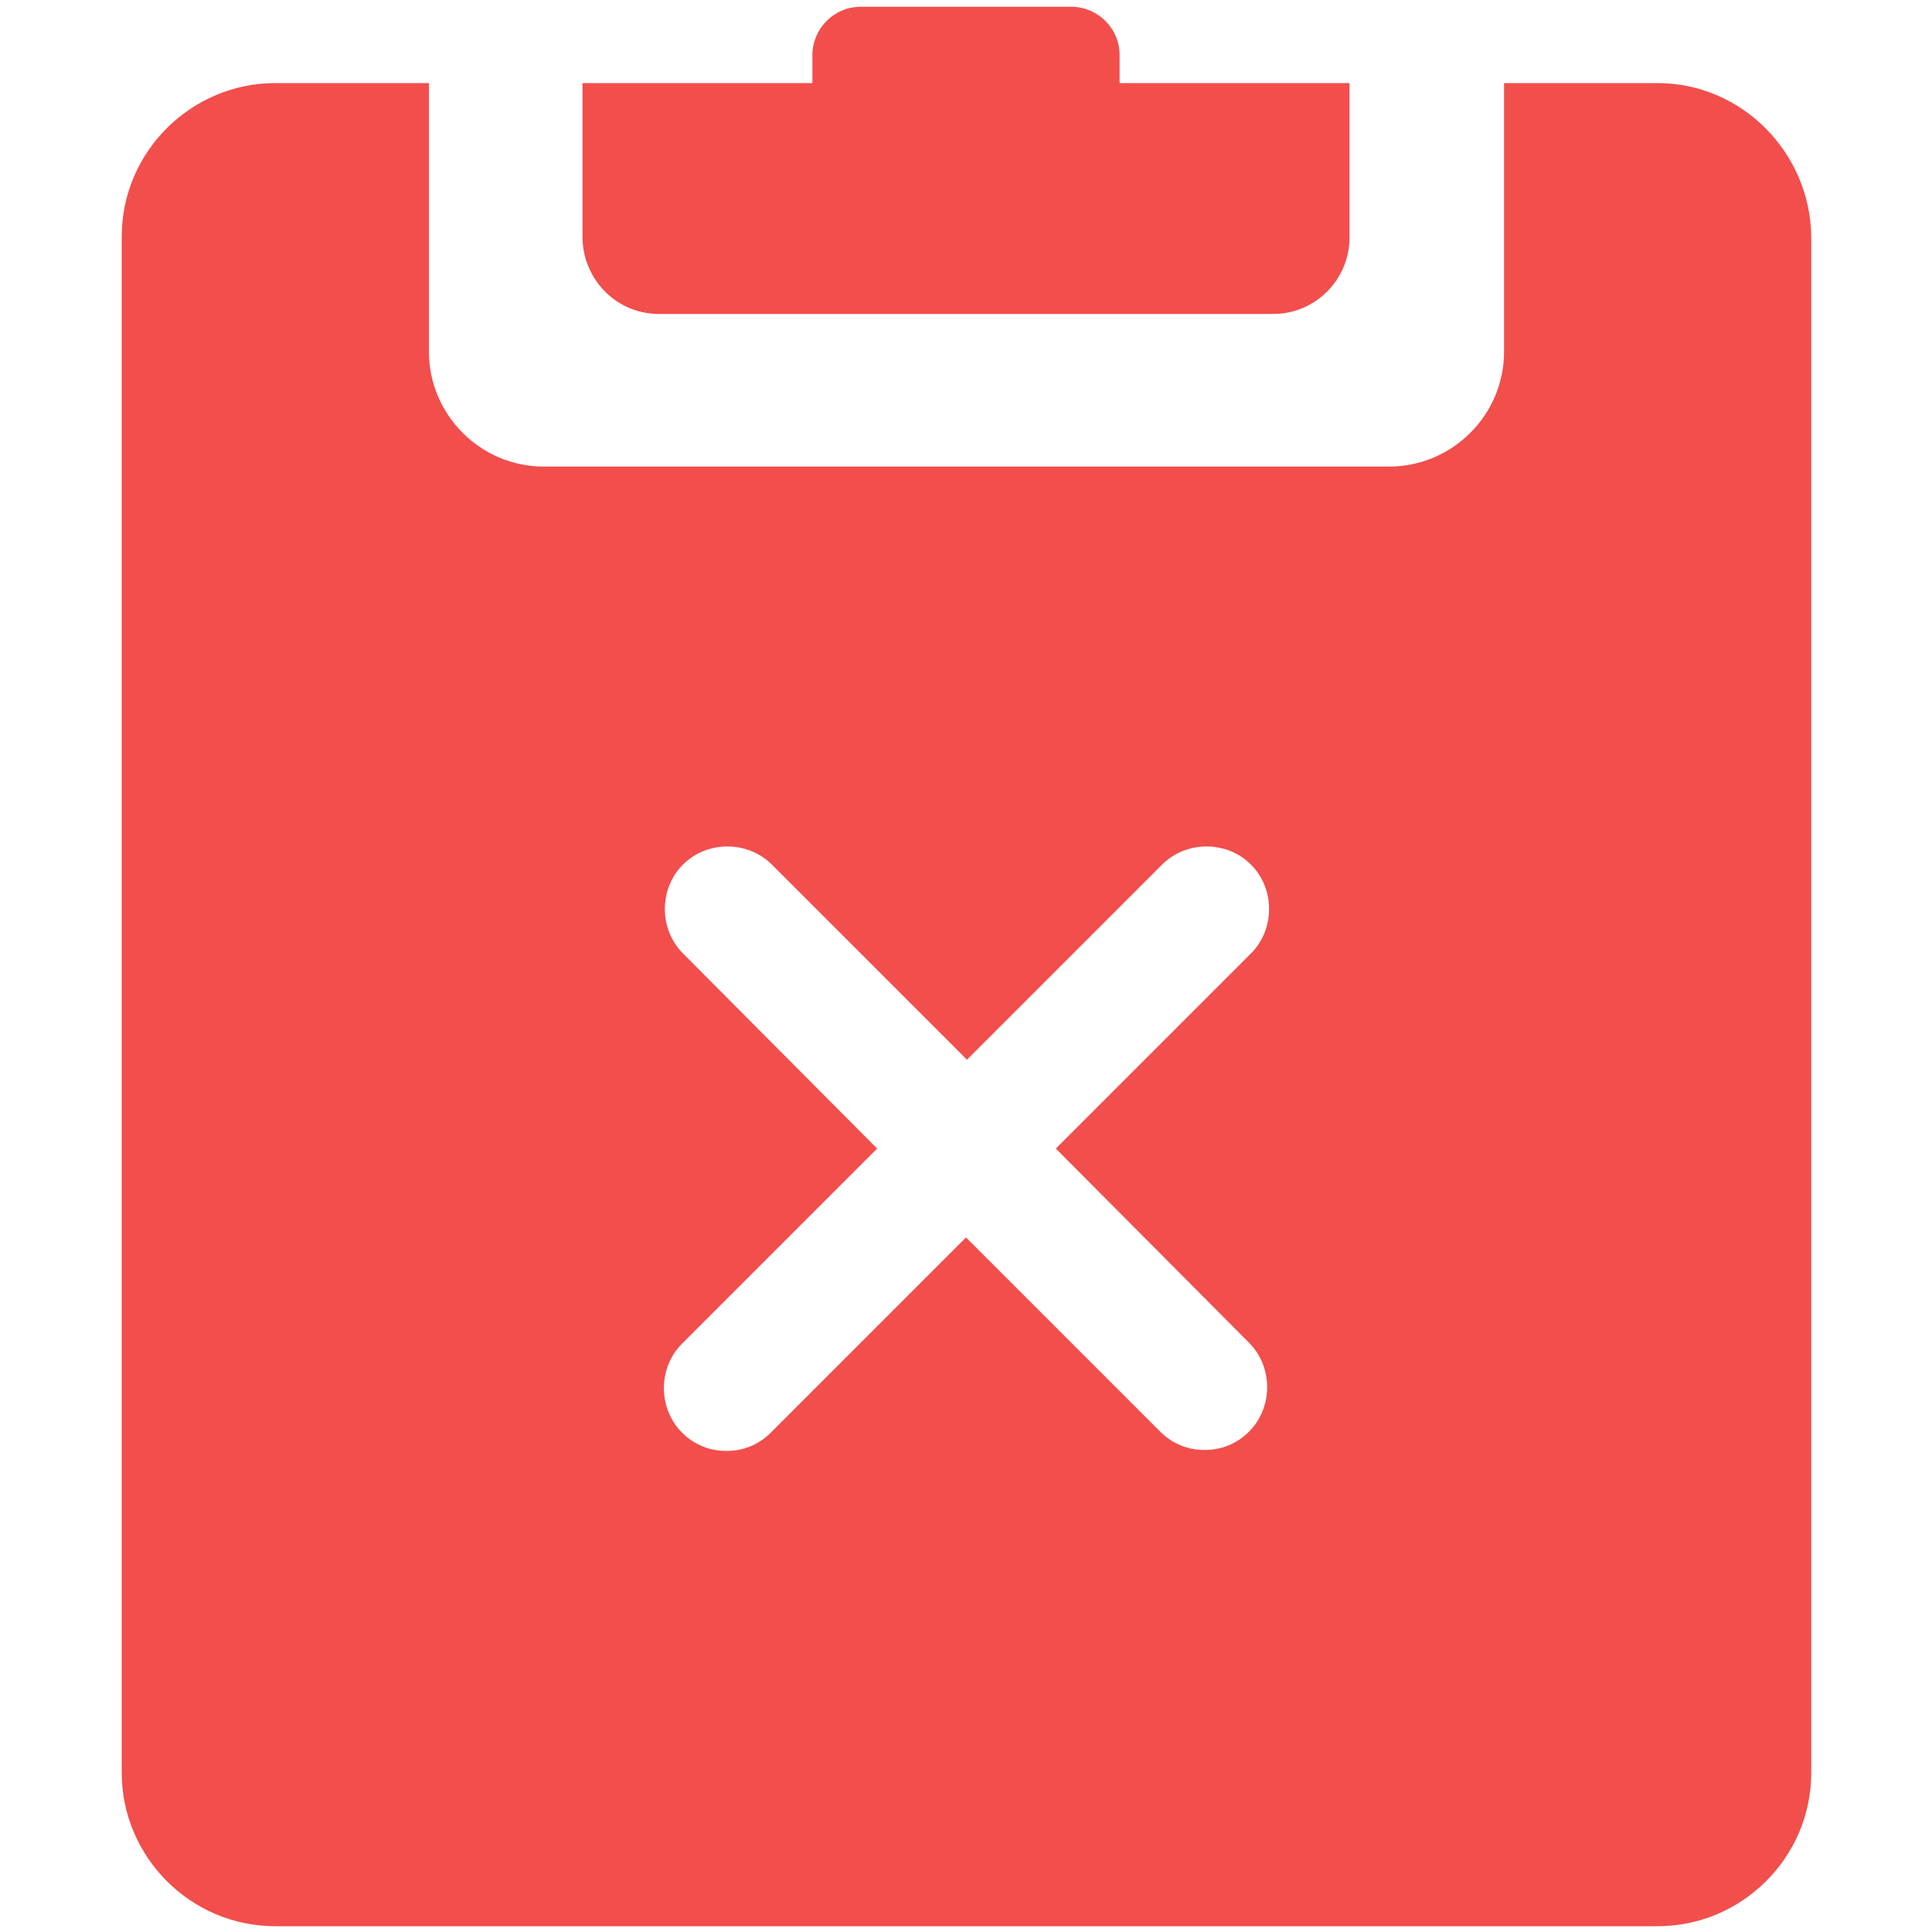 <?xml version="1.0" standalone="no"?><!DOCTYPE svg PUBLIC "-//W3C//DTD SVG 1.1//EN" "http://www.w3.org/Graphics/SVG/1.1/DTD/svg11.dtd"><svg t="1648263735878" class="icon" viewBox="0 0 1024 1024" version="1.1" xmlns="http://www.w3.org/2000/svg" p-id="3212" xmlns:xlink="http://www.w3.org/1999/xlink" width="200" height="200"><defs><style type="text/css">@font-face { font-family: feedback-iconfont; src: url("//at.alicdn.com/t/font_1031158_u69w8yhxdu.woff2?t=1630033759944") format("woff2"), url("//at.alicdn.com/t/font_1031158_u69w8yhxdu.woff?t=1630033759944") format("woff"), url("//at.alicdn.com/t/font_1031158_u69w8yhxdu.ttf?t=1630033759944") format("truetype"); }
</style></defs><path d="M349.184 166.4h325.632c22.528 0 40.448-18.432 40.448-40.448v-81.92h-121.856V29.184c0-14.336-11.776-25.6-25.6-25.6H456.192c-14.336 0-25.6 11.776-25.6 25.6v14.848H308.736v81.408c0 22.528 17.92 40.96 40.448 40.96z" fill="#f24e4c" p-id="3213"></path><path d="M878.592 44.032h-81.408v142.336c0 33.792-27.648 60.928-60.928 60.928H288.256c-33.792 0-60.928-27.648-60.928-60.928V44.032H145.92c-44.544 0-81.408 36.352-81.408 81.408v814.08c0 44.544 36.352 81.408 81.408 81.408h732.672c44.544 0 81.408-36.352 81.408-81.408v-814.08c-0.512-44.544-36.864-81.408-81.408-81.408zM662.016 711.68c12.8 12.8 12.8 34.304 0 47.104-6.656 6.656-14.848 9.728-23.552 9.728s-16.896-3.072-23.552-9.728L512 655.872l-103.424 103.424c-6.656 6.656-14.848 9.728-23.552 9.728-8.704 0-16.896-3.072-23.552-9.728-12.8-12.8-12.8-34.304 0-47.104l103.424-103.424-102.912-103.424c-12.8-12.8-12.8-34.304 0-47.104 12.8-12.8 34.304-12.8 47.104 0l103.424 103.424 103.424-103.424c12.8-12.8 34.304-12.8 47.104 0 12.8 12.8 12.8 34.304 0 47.104l-103.424 103.424 102.4 102.912z" fill="#f24e4c" p-id="3214"></path></svg>
